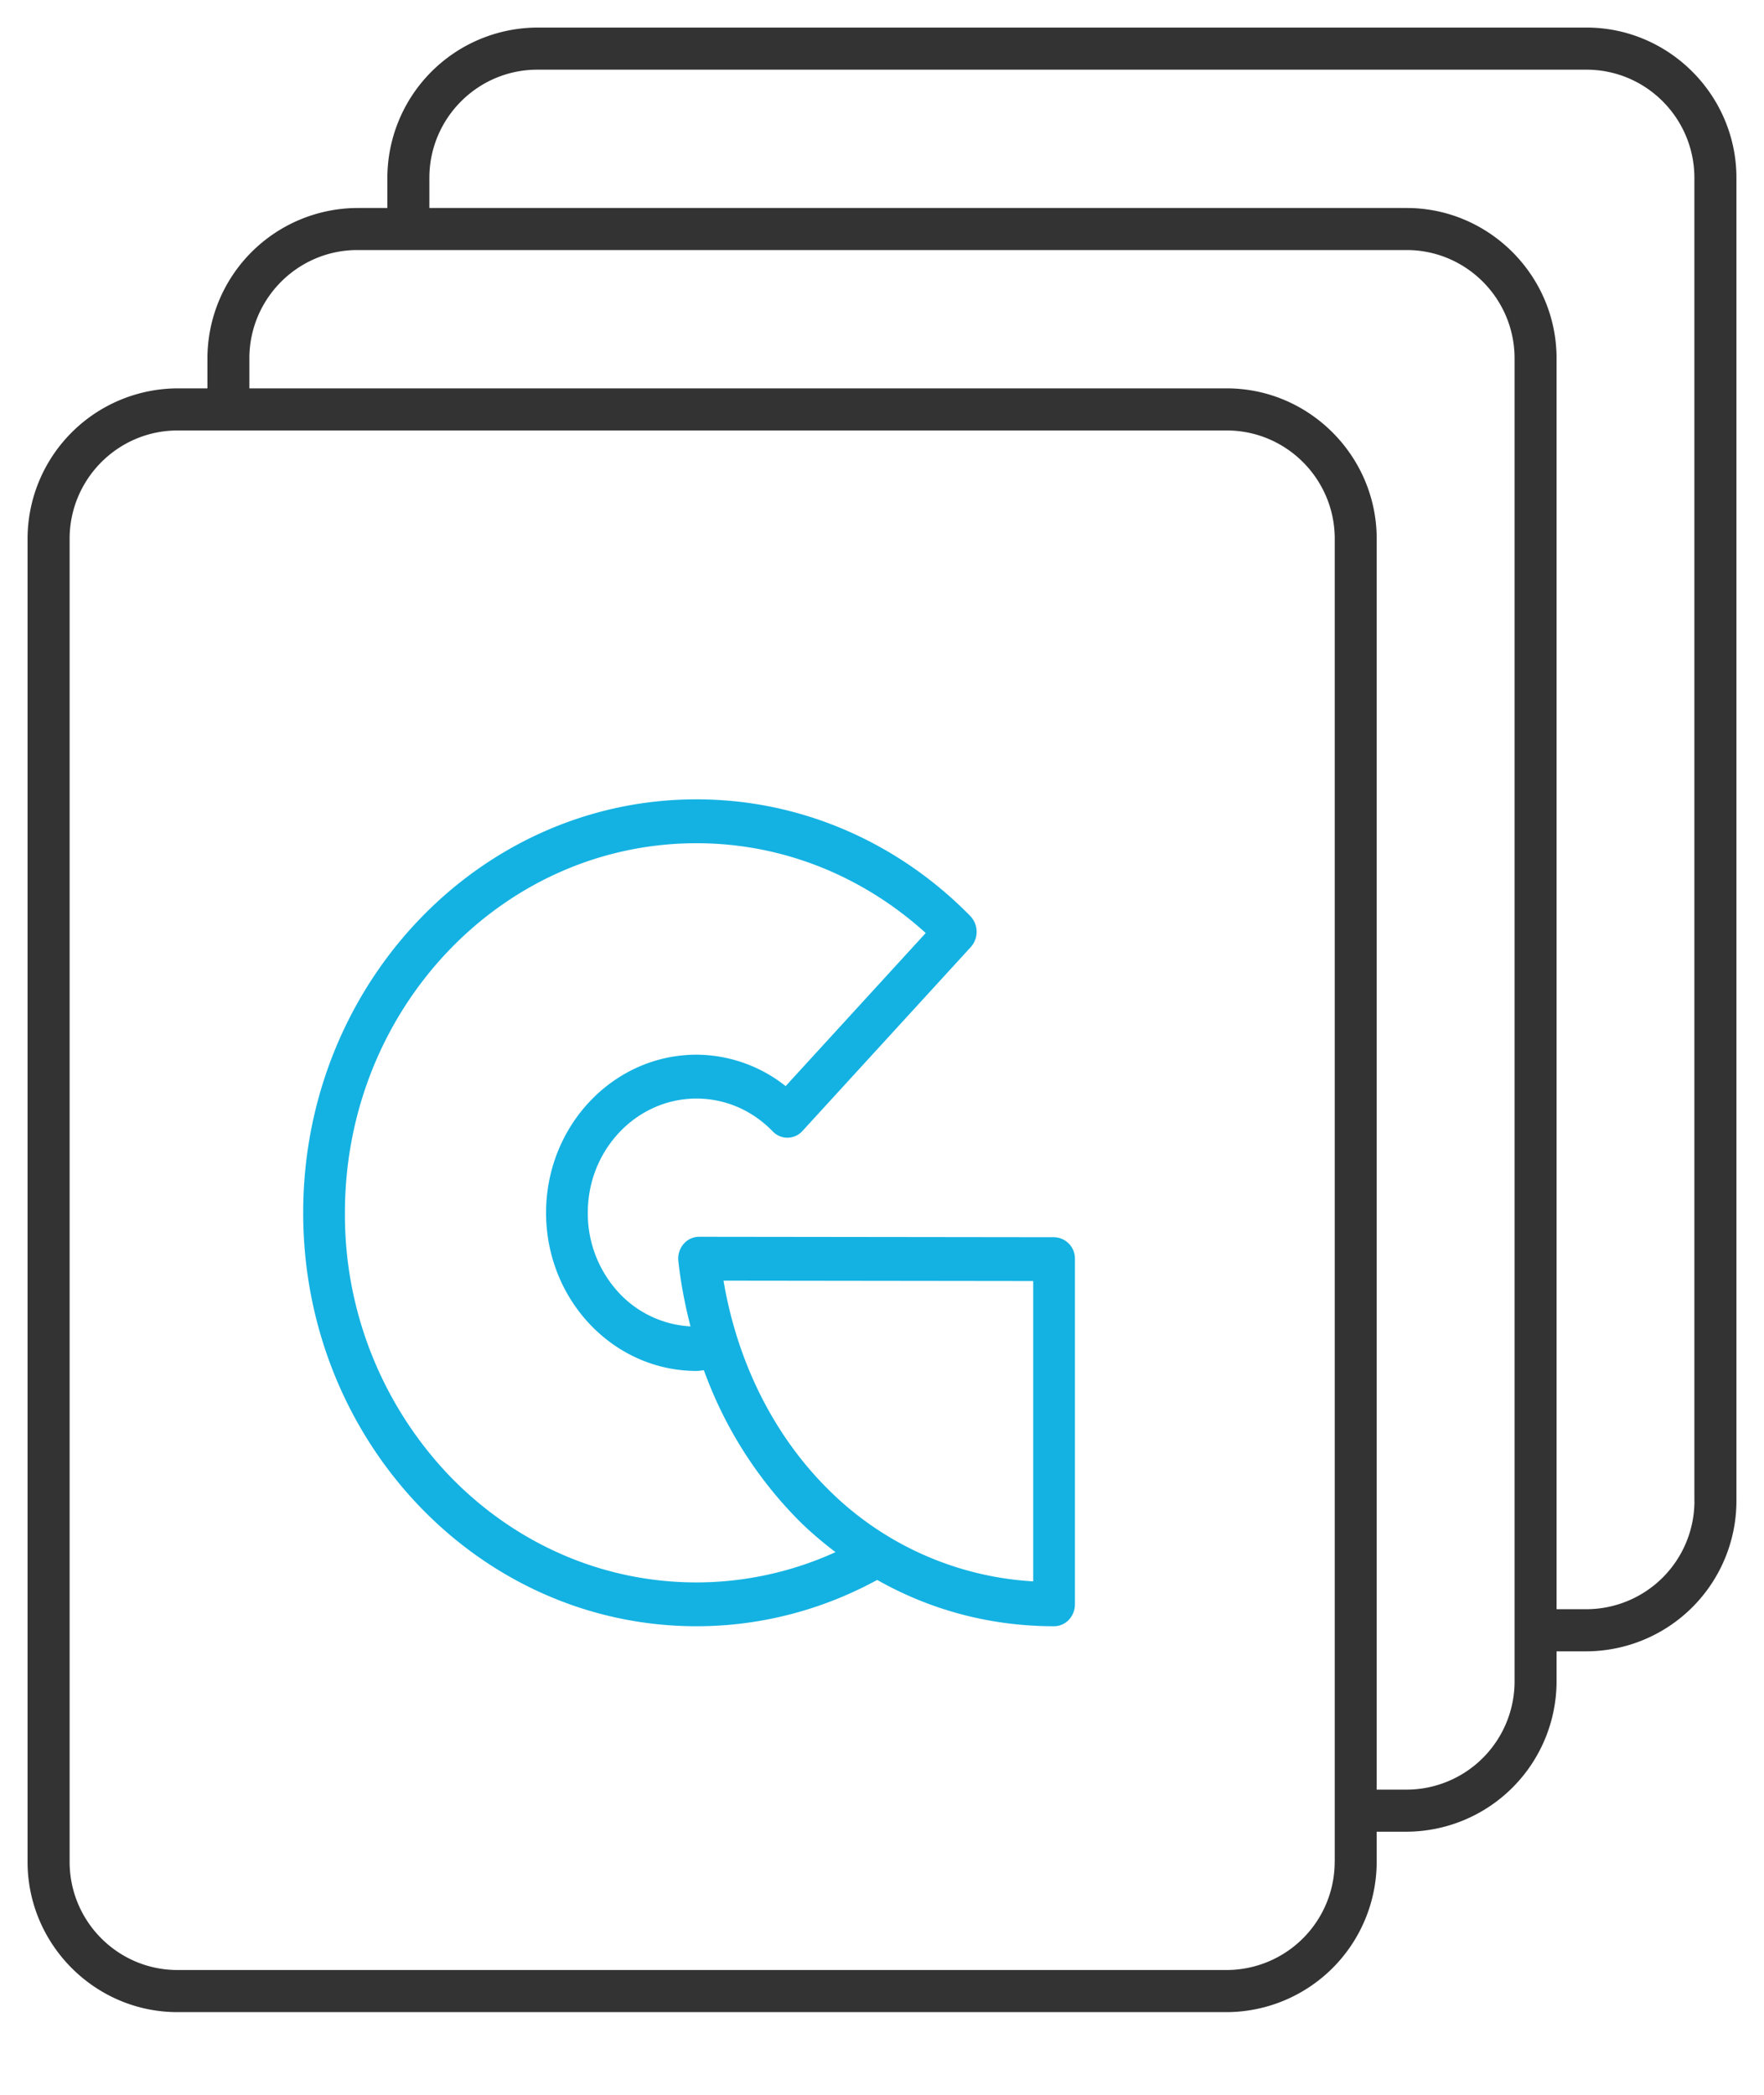 <svg xmlns="http://www.w3.org/2000/svg" width="32" height="38" viewBox="0 0 32 38"><g fill="none"><path fill="#333" d="M28.78.5H9.747a2.731 2.731 0 00-2.72 2.727v.546h-.544A2.731 2.731 0 003.763 6.5v.545H3.22A2.731 2.731 0 00.5 9.773v24c0 1.5 1.224 2.727 2.72 2.727h19.034a2.731 2.731 0 002.72-2.727v-.546h.544a2.731 2.731 0 002.719-2.727v-.545h.544a2.731 2.731 0 002.719-2.728v-24C31.5 1.727 30.276.5 28.78.5zm-4.568 33.273a1.963 1.963 0 01-1.958 1.963H3.22c-1.08 0-1.957-.88-1.957-1.963v-24c0-1.082.878-1.964 1.957-1.964h19.035c1.08 0 1.958.882 1.958 1.964v24zm3.263-3.273a1.963 1.963 0 01-1.957 1.964h-.544V9.773c0-1.5-1.224-2.728-2.72-2.728H4.524V6.5c0-1.082.879-1.964 1.958-1.964h19.036c1.08 0 1.957.882 1.957 1.964v24zm3.263-3.273a1.963 1.963 0 01-1.957 1.964h-.544V6.5c0-1.5-1.224-2.727-2.72-2.727H7.789v-.546c0-1.082.878-1.963 1.958-1.963H28.78c1.08 0 1.957.88 1.957 1.963v24z"/><path fill="#14B2E2" d="M19.122 22.443l-6.44-.008a.37.37 0 00-.283.133.408.408 0 00-.093.31c.044.406.122.8.22 1.183a1.915 1.915 0 01-1.285-.595A2.117 2.117 0 0110.663 22c0-.573.22-1.089.578-1.465.358-.376.85-.607 1.394-.607.54 0 1.027.227 1.383.596.073.075.17.116.272.114a.37.37 0 00.267-.122l3.055-3.338a.414.414 0 00-.01-.561c-1.283-1.31-3.038-2.117-4.967-2.117-3.94 0-7.135 3.358-7.135 7.5 0 4.142 3.194 7.5 7.135 7.5 1.18 0 2.296-.305 3.278-.84.944.535 2.03.84 3.209.84.1 0 .197-.043.267-.116a.413.413 0 00.111-.282v-6.261a.388.388 0 00-.378-.398zm-.38 6.243a5.73 5.73 0 01-3.732-1.683c-.966-.964-1.633-2.279-1.885-3.772l5.618.007v5.448zm-6.107.019c-1.763 0-3.355-.75-4.51-1.964a6.855 6.855 0 01-1.868-4.74c0-1.854.713-3.527 1.868-4.742 1.155-1.214 2.747-1.963 4.51-1.963 1.591 0 3.04.616 4.158 1.629l-2.541 2.777a2.62 2.62 0 00-1.617-.57c-1.506.001-2.728 1.285-2.729 2.868.001 1.584 1.223 2.868 2.73 2.869.045 0 .088-.01.133-.013a7.48 7.48 0 001.72 2.724c.208.208.434.397.667.576a6.094 6.094 0 01-2.52.549z"/></g></svg>